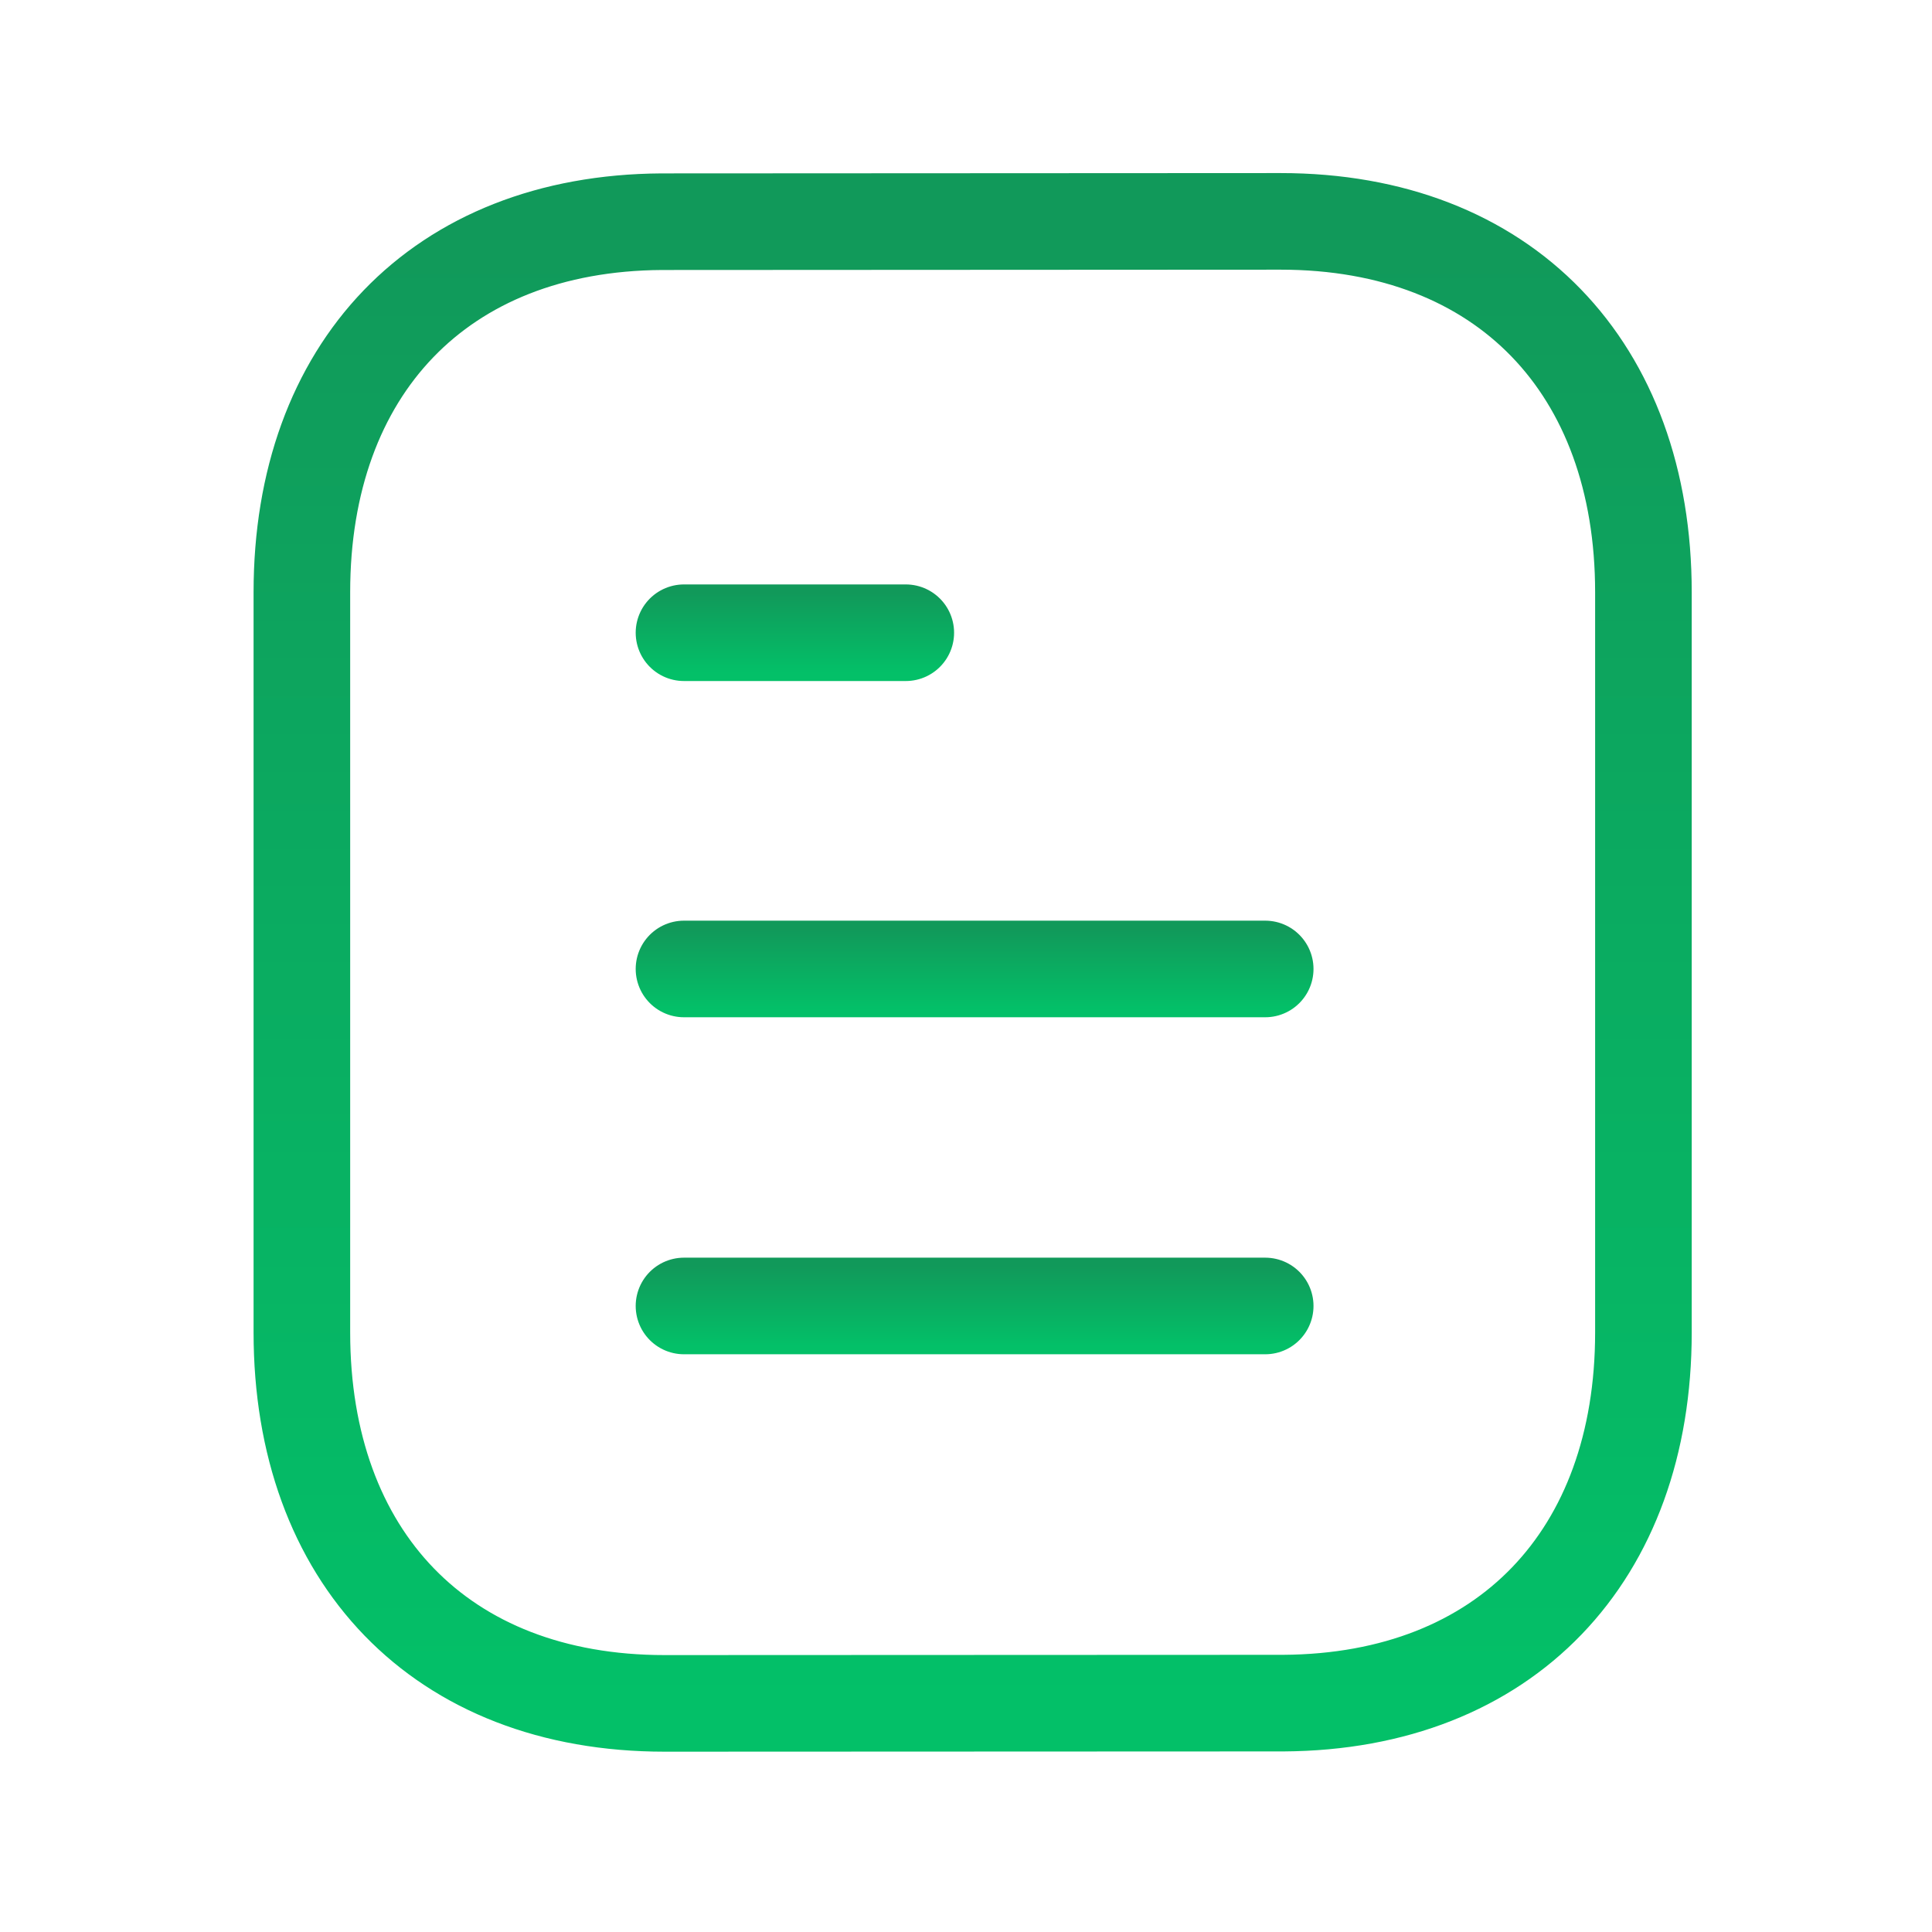 <svg width="60" height="60" viewBox="0 0 60 60" fill="none" xmlns="http://www.w3.org/2000/svg">
<path d="M39.292 40.558H21.242" stroke="url(#paint0_linear_24527_877)" stroke-width="3" stroke-linecap="round" stroke-linejoin="round"/>
<path d="M39.292 30.092H21.242" stroke="url(#paint1_linear_24527_877)" stroke-width="3" stroke-linecap="round" stroke-linejoin="round"/>
<path d="M28.13 19.65H21.242" stroke="url(#paint2_linear_24527_877)" stroke-width="3" stroke-linecap="round" stroke-linejoin="round"/>
<path fill-rule="evenodd" clip-rule="evenodd" d="M39.77 6.875C39.77 6.875 20.578 6.885 20.547 6.885C13.648 6.927 9.375 11.467 9.375 18.392V41.382C9.375 48.342 13.68 52.9 20.64 52.9C20.64 52.9 39.83 52.892 39.862 52.892C46.763 52.849 51.038 48.307 51.038 41.382V18.392C51.038 11.432 46.73 6.875 39.77 6.875Z" stroke="url(#paint3_linear_24527_877)" stroke-width="3" stroke-linecap="round" stroke-linejoin="round"/>
<defs>
<linearGradient id="paint0_linear_24527_877" x1="30.267" y1="39.308" x2="30.267" y2="41.808" gradientUnits="userSpaceOnUse">
<stop stop-color="#11995A"/>
<stop offset="1" stop-color="#03C068"/>
</linearGradient>
<linearGradient id="paint1_linear_24527_877" x1="30.267" y1="28.842" x2="30.267" y2="31.342" gradientUnits="userSpaceOnUse">
<stop stop-color="#11995A"/>
<stop offset="1" stop-color="#03C068"/>
</linearGradient>
<linearGradient id="paint2_linear_24527_877" x1="24.686" y1="18.4" x2="24.686" y2="20.9" gradientUnits="userSpaceOnUse">
<stop stop-color="#11995A"/>
<stop offset="1" stop-color="#03C068"/>
</linearGradient>
<linearGradient id="paint3_linear_24527_877" x1="30.206" y1="6.875" x2="30.206" y2="52.9" gradientUnits="userSpaceOnUse">
<stop stop-color="#11995A"/>
<stop offset="1" stop-color="#03C068"/>
</linearGradient>
</defs>
</svg>
